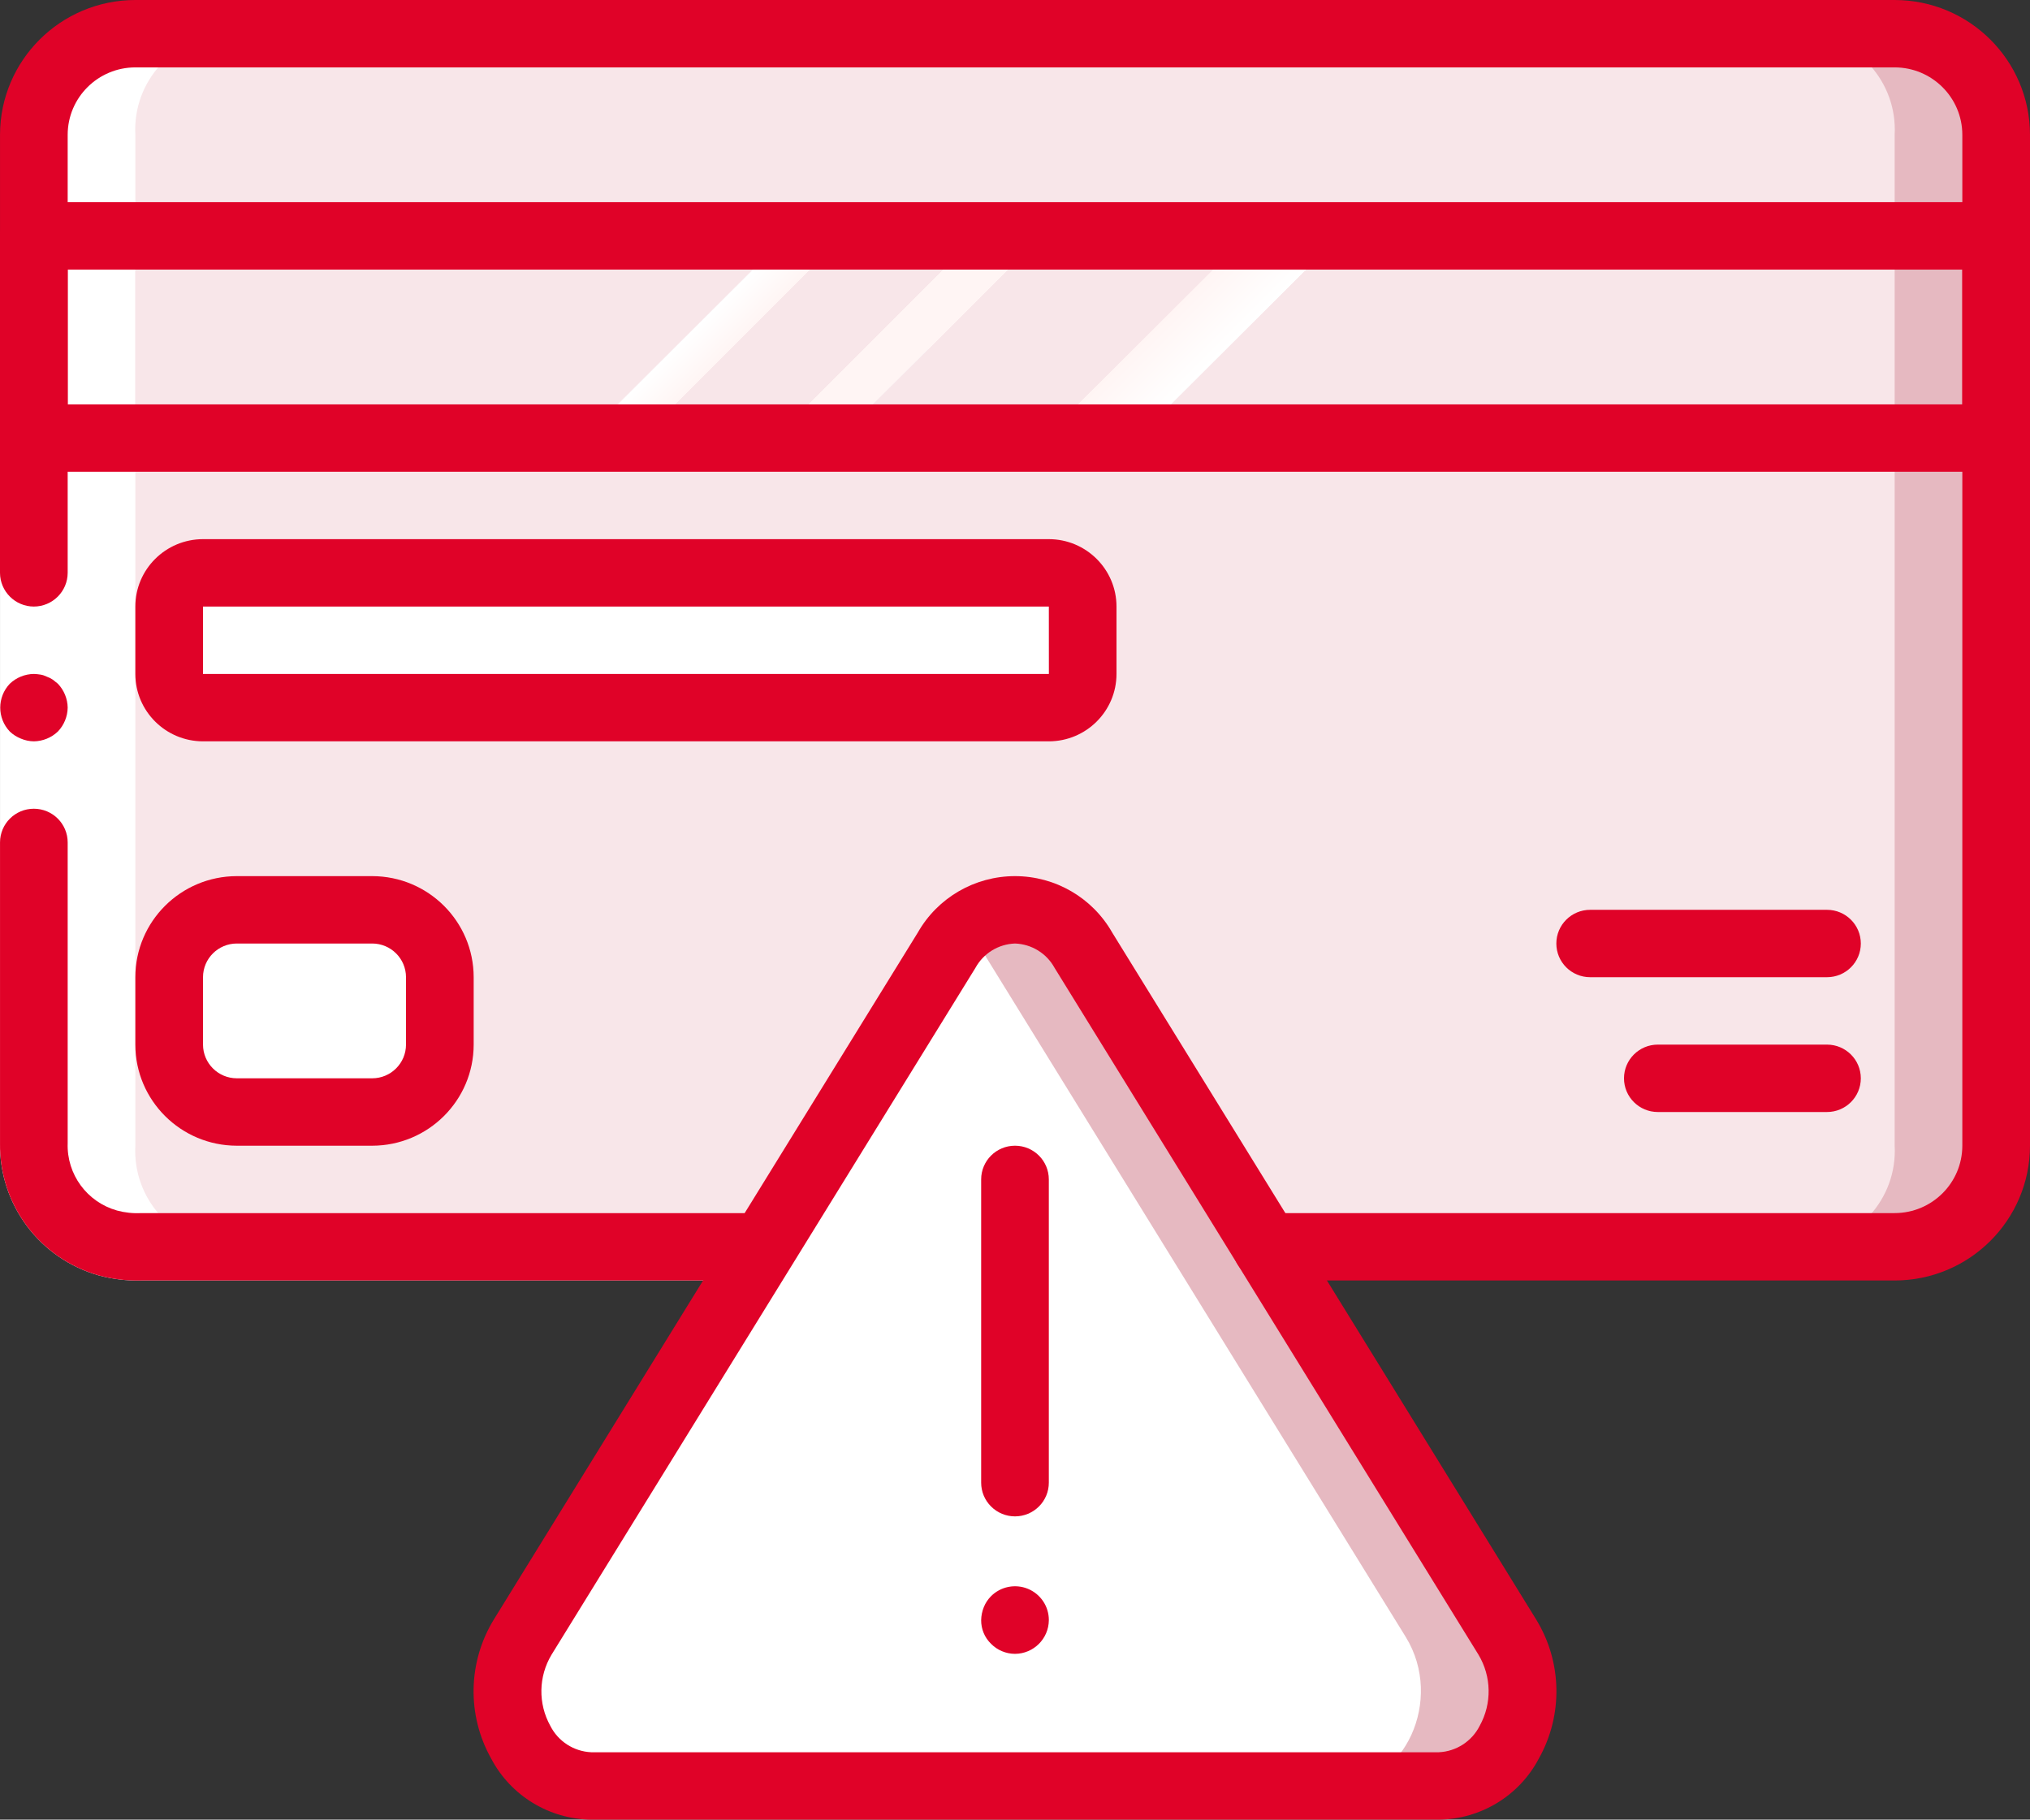 <?xml version="1.0" encoding="UTF-8"?>
<svg width="106px" height="95px" viewBox="0 0 106 95" version="1.1" xmlns="http://www.w3.org/2000/svg" xmlns:xlink="http://www.w3.org/1999/xlink">
    <rect x="0" y="0" width="106" height="95" fill="#333333" stroke="none"/>
    <title>002-credit-card-1</title>
    <defs>
        <linearGradient x1="22.119%" y1="46.809%" x2="69.579%" y2="52.24%" id="linearGradient-1">
            <stop stop-color="#F8E6E9" offset="0%"></stop>
            <stop stop-color="#F8E6E9" offset="17.17%"></stop>
            <stop stop-color="#F8E6E9" offset="20%"></stop>
            <stop stop-color="#FFFFFF" offset="20.19%"></stop>
            <stop stop-color="#FFF5F4" offset="26.828%"></stop>
            <stop stop-color="#F8E6E9" offset="26.832%"></stop>
            <stop stop-color="#F8E6E9" offset="27.857%"></stop>
            <stop stop-color="#F8E6E9" offset="39.74%"></stop>
            <stop stop-color="#F8E6E9" offset="42.436%"></stop>
            <stop stop-color="#FFF5F4" offset="42.443%"></stop>
            <stop stop-color="#FFF5F4" offset="48.94%"></stop>
            <stop stop-color="#FFF5F4" offset="50%"></stop>
            <stop stop-color="#F9F2F4" offset="50%"></stop>
            <stop stop-color="#F8E6E9" offset="50.027%"></stop>
            <stop stop-color="#F8E6E9" offset="70.62%"></stop>
            <stop stop-color="#F8E6E9" offset="74%"></stop>
            <stop stop-color="#FFF5F4" offset="74.106%"></stop>
            <stop stop-color="#FFFFFF" offset="84.911%"></stop>
            <stop stop-color="#F8E6E9" offset="85%"></stop>
            <stop stop-color="#F8E6E9" offset="100%"></stop>
        </linearGradient>
    </defs>
    <g id="Anasayfa" stroke="none" stroke-width="1" fill="none" fill-rule="evenodd">
        <g id="OdemeBasarisiz" transform="translate(-907, -336)" fill-rule="nonzero">
            <g id="Group-4" transform="translate(541, 258)">
                <g id="002-credit-card-1" transform="translate(366, 78)">
                    <g id="Group" transform="translate(1.764, 1.759)">
                        <path d="M66.283,63.333 L97.535,63.333 C98.892,63.285 100.174,62.702 101.1,61.712 C102.025,60.722 102.518,59.407 102.469,58.056 L102.469,5.278 C102.518,3.926 102.025,2.611 101.1,1.621 C100.174,0.631 98.892,0.048 97.535,0 L12.004,0 C10.647,0.048 9.365,0.631 8.439,1.621 C7.514,2.611 7.021,3.926 7.07,5.278 L7.07,58.056 C7.021,59.407 7.514,60.722 8.439,61.712 C9.365,62.702 10.647,63.285 12.004,63.333 L43.256,63.333" id="Path" fill="#E6B9C1"></path>
                        <path d="M59.217,63.333 L90.468,63.333 C91.825,63.285 93.108,62.702 94.033,61.712 C94.959,60.722 95.451,59.407 95.403,58.056 L95.403,5.278 C95.451,3.926 94.959,2.611 94.033,1.621 C93.108,0.631 91.825,0.048 90.468,0 L4.938,0 C3.58,0.048 2.298,0.631 1.373,1.621 C0.447,2.611 -0.045,3.926 0.003,5.278 L0.003,58.056 C-0.045,59.407 0.447,60.722 1.373,61.712 C2.298,62.702 3.581,63.285 4.938,63.333 L36.189,63.333" id="Path" fill="#FFFFFF"></path>
                        <path d="M62.323,63.333 L92.417,63.333 C95.191,63.178 97.316,60.818 97.169,58.056 L97.169,5.278 C97.316,2.515 95.191,0.155 92.417,0 L10.055,0 C7.281,0.155 5.156,2.515 5.303,5.278 L5.303,58.056 C5.156,60.818 7.281,63.178 10.055,63.333 L62.323,63.333 Z" id="Path" fill="#F8E6E9"></path>
                        <rect id="Rectangle" fill="#E6B9C1" x="12.37" y="10.556" width="90.099" height="10.556"></rect>
                        <rect id="Rectangle" fill="url(#linearGradient-1)" x="5.303" y="10.556" width="91.866" height="10.556"></rect>
                        <g transform="translate(7.07, 28.148)" fill="#FFFFFF" id="Path">
                            <path d="M3.533,17.593 L10.6,17.593 C12.551,17.593 14.133,19.168 14.133,21.111 L14.133,24.63 C14.133,26.573 12.551,28.148 10.6,28.148 L3.533,28.148 C1.582,28.148 0,26.573 0,24.63 L0,21.111 C0,19.168 1.582,17.593 3.533,17.593 Z"></path>
                            <path d="M1.767,0 L45.933,0 C46.909,0 47.699,0.788 47.699,1.759 L47.699,5.278 C47.699,6.249 46.908,7.037 45.933,7.037 L1.767,7.037 C0.791,7.037 0,6.249 0,5.278 L0,1.759 C0,0.788 0.791,0 1.767,0 Z"></path>
                        </g>
                        <path d="M73.372,91.481 L29.1,91.481 C25.584,91.481 23.517,86.978 25.531,83.706 L47.668,47.852 C47.911,47.445 48.222,47.083 48.586,46.779 C49.501,45.956 50.744,45.598 51.958,45.808 C53.172,46.017 54.222,46.771 54.805,47.852 L76.941,83.706 C78.955,86.978 76.888,91.481 73.372,91.481 Z" id="Path" fill="#E6B9C1"></path>
                        <path d="M68.072,91.481 L29.1,91.481 C25.584,91.481 23.517,86.978 25.531,83.706 L47.668,47.852 C47.911,47.445 48.222,47.083 48.586,46.779 C48.951,47.083 49.261,47.445 49.505,47.852 L71.641,83.706 C73.655,86.978 71.588,91.481 68.072,91.481 Z" id="Path" fill="#FFFFFF"></path>
                    </g>
                    <g id="Group">
                        <path d="M3.534,22.87 L3.534,59.688 C3.479,61.31 4.543,62.759 6.111,63.199 C6.52,63.31 6.945,63.356 7.369,63.333 L40.634,63.333 L40.634,66.852 L7.369,66.852 C6.624,66.872 5.881,66.783 5.162,66.588 C2.072,65.715 -0.044,62.886 0.001,59.688 L0.001,22.87 L3.534,22.87 Z" id="Path" fill="#FFFFFF"></path>
                        <g transform="translate(0, 0)" fill="#E00228">
                            <path d="M1.767,31.667 C2.742,31.664 3.531,30.878 3.534,29.907 L3.534,22.871 L0,22.871 L0,29.907 C0.003,30.878 0.793,31.664 1.767,31.667 Z" id="Path"></path>
                            <path d="M40.634,66.852 L40.634,63.333 L7.369,63.333 C6.945,63.356 6.52,63.31 6.111,63.199 C4.543,62.759 3.479,61.309 3.534,59.688 L3.534,43.981 C3.534,43.01 2.743,42.222 1.767,42.222 C0.792,42.222 0.001,43.01 0.001,43.981 L0.001,59.688 C-0.044,62.886 2.072,65.715 5.162,66.588 C5.881,66.783 6.624,66.872 7.369,66.852 L40.634,66.852 L40.634,66.852 Z" id="Path"></path>
                            <path d="M3.534,36.944 C3.527,36.479 3.344,36.033 3.021,35.695 L2.757,35.484 C2.658,35.417 2.551,35.364 2.438,35.325 C2.338,35.275 2.231,35.239 2.12,35.22 C2.003,35.201 1.885,35.189 1.767,35.185 C1.299,35.191 0.851,35.374 0.513,35.695 C-0.154,36.396 -0.154,37.493 0.513,38.193 C0.681,38.352 0.879,38.478 1.095,38.563 C1.308,38.653 1.536,38.701 1.767,38.704 C2.235,38.697 2.683,38.514 3.021,38.193 C3.344,37.856 3.527,37.41 3.534,36.944 Z" id="Path"></path>
                            <path d="M95.4,58.056 L86.566,58.056 C85.591,58.056 84.8,57.268 84.8,56.296 C84.8,55.325 85.591,54.537 86.566,54.537 L95.4,54.537 C96.375,54.537 97.166,55.325 97.166,56.296 C97.166,57.268 96.375,58.056 95.4,58.056 Z" id="Path"></path>
                            <path d="M95.4,51.018 L83.033,51.018 C82.057,51.018 81.267,50.231 81.267,49.259 C81.267,48.288 82.057,47.5 83.033,47.5 L95.4,47.5 C96.375,47.5 97.166,48.288 97.166,49.259 C97.166,50.231 96.375,51.018 95.4,51.018 Z" id="Path"></path>
                            <path d="M98.933,66.852 L66.127,66.852 C65.151,66.852 64.36,66.064 64.36,65.093 C64.36,64.121 65.151,63.333 66.127,63.333 L98.933,63.333 C100.883,63.331 102.464,61.757 102.466,59.815 L102.466,7.037 C102.464,5.095 100.884,3.521 98.933,3.518 L7.067,3.518 C5.117,3.521 3.536,5.094 3.534,7.037 L3.534,22.87 C3.534,23.842 2.743,24.629 1.767,24.629 C0.792,24.629 0.001,23.842 0.001,22.87 L0.001,7.037 C0.005,3.152 3.166,0.004 7.067,0 L98.933,0 C102.834,0.004 105.995,3.152 106,7.037 L106,59.815 C105.995,63.699 102.834,66.848 98.933,66.852 Z" id="Path"></path>
                            <path d="M104.233,24.629 L1.767,24.629 C1.299,24.63 0.849,24.444 0.518,24.114 C0.186,23.784 0,23.337 0,22.87 L0,12.315 C0,11.848 0.186,11.4 0.518,11.07 C0.849,10.74 1.299,10.555 1.767,10.555 L104.233,10.555 C104.702,10.555 105.151,10.74 105.482,11.07 C105.814,11.4 106,11.848 106,12.315 L106,22.87 C106,23.337 105.814,23.784 105.482,24.114 C105.151,24.444 104.702,24.63 104.233,24.629 Z M3.534,21.111 L102.466,21.111 L102.466,14.074 L3.534,14.074 L3.534,21.111 Z" id="Shape"></path>
                            <path d="M19.434,59.815 L12.367,59.815 C9.441,59.812 7.07,57.45 7.067,54.537 L7.067,51.018 C7.07,48.105 9.441,45.744 12.367,45.741 L19.434,45.741 C22.359,45.744 24.731,48.105 24.734,51.018 L24.734,54.537 C24.731,57.45 22.359,59.812 19.434,59.815 Z M12.367,49.259 C11.392,49.26 10.601,50.047 10.601,51.018 L10.601,54.537 C10.602,55.508 11.392,56.295 12.367,56.296 L19.434,56.296 C20.409,56.295 21.199,55.508 21.2,54.537 L21.2,51.018 C21.199,50.047 20.409,49.26 19.434,49.259 L12.367,49.259 Z" id="Shape"></path>
                            <path d="M54.767,38.704 L10.6,38.704 C8.65,38.701 7.069,37.128 7.067,35.185 L7.067,31.666 C7.069,29.724 8.65,28.15 10.6,28.148 L54.767,28.148 C56.717,28.15 58.298,29.724 58.3,31.666 L58.3,35.185 C58.298,37.128 56.717,38.701 54.767,38.704 Z M10.6,31.667 L10.6,35.185 L54.769,35.185 L54.767,31.667 L10.6,31.667 Z" id="Shape"></path>
                            <path d="M75.134,95 L30.866,95 C28.674,94.973 26.673,93.752 25.652,91.82 C24.373,89.548 24.426,86.766 25.791,84.544 L47.925,48.687 C48.96,46.866 50.899,45.741 53,45.741 C55.102,45.741 57.04,46.866 58.076,48.687 L80.21,84.544 C81.574,86.766 81.627,89.548 80.348,91.82 C79.328,93.752 77.326,94.973 75.134,95 Z M53,49.259 C52.135,49.289 51.349,49.772 50.935,50.529 L28.801,86.386 C28.116,87.525 28.091,88.941 28.736,90.103 C29.145,90.912 29.959,91.438 30.866,91.481 L75.134,91.481 C76.042,91.438 76.855,90.911 77.264,90.103 C77.909,88.941 77.885,87.525 77.2,86.386 L55.065,50.529 C54.651,49.772 53.865,49.289 53,49.259 Z" id="Shape"></path>
                            <path d="M53,79.167 C52.532,79.167 52.082,78.982 51.751,78.651 C51.419,78.322 51.233,77.874 51.233,77.407 L51.233,61.574 C51.233,60.602 52.024,59.815 53,59.815 C53.976,59.815 54.766,60.602 54.766,61.574 L54.766,77.407 C54.767,77.874 54.581,78.321 54.249,78.651 C53.918,78.981 53.469,79.167 53,79.167 Z" id="Path"></path>
                            <path d="M53,86.344 C52.528,86.342 52.076,86.153 51.746,85.817 C51.414,85.493 51.229,85.048 51.233,84.585 C51.237,84.35 51.285,84.117 51.374,83.898 C51.46,83.688 51.586,83.498 51.746,83.336 C52.251,82.829 53.015,82.676 53.677,82.95 C54.34,83.224 54.771,83.871 54.767,84.585 C54.76,85.554 53.973,86.338 53,86.344 L53,86.344 Z" id="Path"></path>
                        </g>
                    </g>
                </g>
            </g>
        </g>
    </g>
</svg>